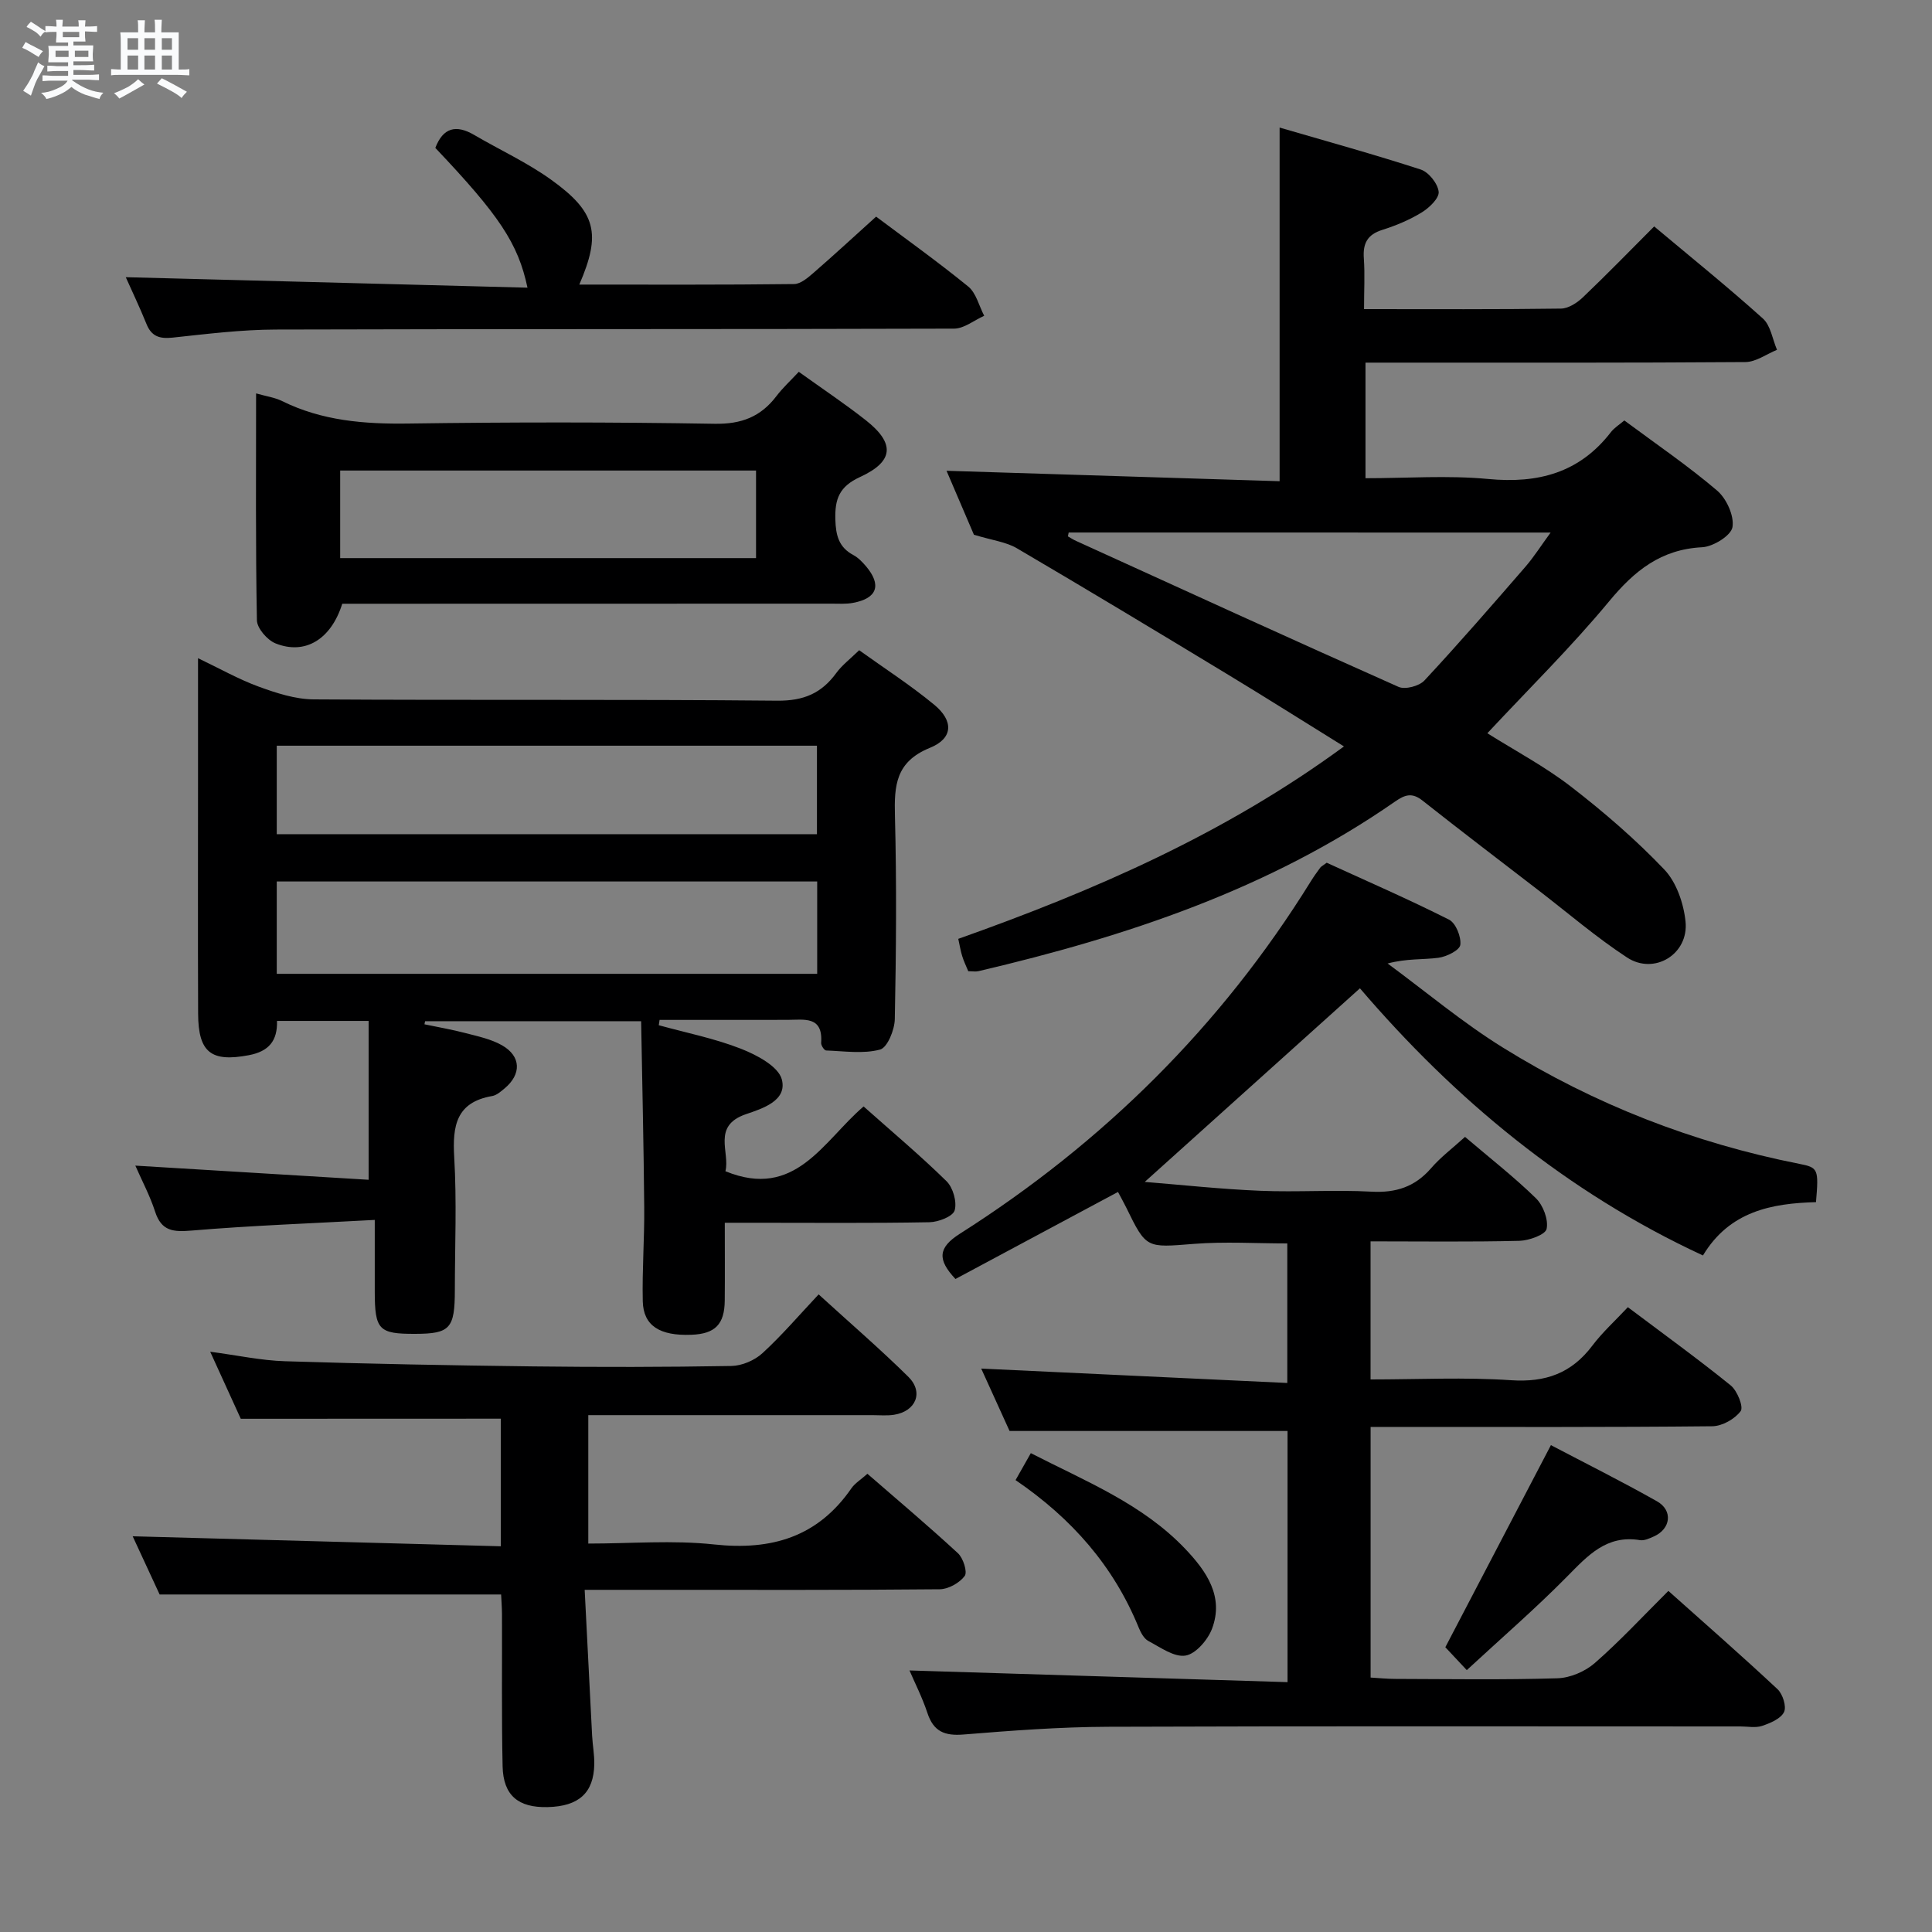 <svg enable-background="new 0 0 400 400" viewBox="0 0 400 400" xmlns="http://www.w3.org/2000/svg"><rect x="0" y="0" width="400" height="400" fill="#808080" stroke="none"/><path d="m6.8 9.5c.6.3 1.3.7 2.1 1.1-.4.4-.7.8-.9 1.2-.7-.4-1.3-.8-1.8-1.1s-1.1-.6-1.6-.8c.2-.4.5-.8.7-1.2.4.2.8.5 1.5.8zm.9 6.9c-.3.6-.5 1.1-.7 1.7s-.4 1.1-.6 1.7c-.6-.4-1.1-.7-1.6-1 .7-1 1.2-1.8 1.5-2.4.3-.5.6-1.1.8-1.7.3-.6.5-1.2.8-1.8.3.3.8.6 1.3.8-.7 1.3-1.2 2.2-1.5 2.7zm.1-11c.4.3 1 .7 1.7 1.1-.5.2-.8.6-1.1 1.1-.5-.6-1-1-1.4-1.2s-.9-.6-1.5-.8c.2-.4.5-.7.9-1.1.5.3.9.6 1.4.9zm10.5 13.1c1 .4 2 .6 3.1.7-.4.4-.7.8-.8 1.3-.9-.2-1.9-.6-3-.9-1-.4-2-.9-2.8-1.6-.5.4-1.1.9-1.9 1.3s-1.9.9-3.3 1.2c-.1-.3-.5-.8-1.1-1.3 1 0 2.1-.3 3.2-.8 1.2-.5 1.9-1 2.3-1.7h-3.2c-.4 0-1 0-2 .1v-1.2c1 0 1.7.1 2 .1h3.3v-1h-2.3c-.2 0-.9 0-2 .1v-1.2c1.2 0 1.9.1 2 .1h2.3v-.8h-4.1c0-.7.1-1.2.1-1.6 0-.5 0-1.1-.1-1.8h4.1v-.7h-2.5c0-.6.1-1.1.1-1.6v-.6h-.5c-.4 0-1 0-1.8.1v-1.3c1.2 0 1.9.1 2.1.1h.2c0-.3 0-.8-.1-1.4h1.4c0 .6-.1 1-.1 1.4h3.4c0-.4 0-.8-.1-1.3h1.5c0 .4-.1.9-.1 1.3.7 0 1.5 0 2.5-.1v1.2c-1 0-1.8-.1-2.5-.1v.6c0 .3 0 .8.1 1.5h-2.5v.8h4.1c0 .7-.1 1.3-.1 1.8s0 1 .1 1.5h-4.1v.8h1.4c.8 0 1.8 0 2.9-.1v1.2c-1 0-1.9-.1-2.8-.1h-1.5v1h3.2c.3 0 1 0 2.1-.1v1.2c-1.1 0-1.8-.1-2.1-.1h-3.4l-.1.1c1.4 1 2.4 1.5 3.4 1.9zm-4.1-6.7v-1.3h-2.7v1.3zm2.2-4.1v-1.1h-3.4v1.1zm1.9 4.1v-1.3h-2.8v1.3z" fill="#fafbfc"/><path d="m37 6.7v2.3 5.4c1 0 1.8 0 2.2-.1v1.3c-.6 0-1.5-.1-2.5-.1h-11.9c-.7 0-1.3 0-1.8.1v-1.3c.5 0 1.1.1 2 .1v-5.2c0-1 0-1.8-.1-2.5h3.7c0-1.3 0-2.1-.1-2.5h1.5c0 .4-.1 1.3-.1 2.5h2.2c0-1.2 0-2.1-.1-2.6h1.5c0 .4-.1 1.3-.1 2.6zm-12.3 13.7c-.3-.4-.7-.8-1.1-1.1 1.1-.4 2.1-.9 2.9-1.3.8-.5 1.5-1 2.1-1.6.4.4.9.8 1.3 1.1-2.5 1.4-4.2 2.4-5.2 2.9zm3.9-10.1v-2.4h-2.2v2.4zm0 4.1v-2.9h-2.2v2.9zm3.5-4.1v-2.4h-2.2v2.4zm0 4.1v-2.9h-2.2v2.9zm.4 2.9 1-1.1c.6.3 1.4.7 2.5 1.3s2 1.1 2.7 1.5c-.4.4-.8.8-1.1 1.3-.8-.8-2.5-1.7-5.1-3zm3.1-7v-2.4h-2.1v2.4zm0 4.1v-2.9h-2.1v2.9z" fill="#fafbfc"/><g fill="#000001"><path d="m303.32 235.38c5.16 4.4 10.17 8.3 14.68 12.71 1.5 1.47 2.61 4.41 2.21 6.34-.24 1.19-3.63 2.42-5.64 2.47-10.15.25-20.3.11-30.81.11v28.59c9.88 0 19.52-.49 29.09.16 7.16.48 12.52-1.45 16.82-7.15 2.09-2.77 4.72-5.15 7.36-7.97 7.39 5.56 14.49 10.69 21.29 16.19 1.36 1.1 2.7 4.45 2.07 5.32-1.21 1.64-3.83 3.12-5.88 3.14-21.49.22-42.99.14-64.49.14-1.96 0-3.92 0-6.25 0v51.89c1.68.1 3.43.28 5.18.28 11.16.03 22.34.21 33.49-.13 2.65-.08 5.74-1.4 7.75-3.16 5.23-4.57 9.97-9.7 15.23-14.93 7.61 6.79 15.22 13.45 22.6 20.35 1.08 1.01 1.9 3.62 1.34 4.74-.69 1.39-2.85 2.29-4.55 2.86-1.35.45-2.97.11-4.47.11-43.66 0-87.32-.09-130.98.07-9.95.04-19.92.79-29.85 1.6-3.9.32-6.22-.59-7.49-4.43-1.08-3.26-2.66-6.36-3.72-8.83 25.98.8 51.99 1.61 78.27 2.42 0-18.26 0-35.18 0-52-19.08 0-37.96 0-57.55 0-1.8-3.96-3.97-8.73-5.87-12.92 21.03.99 42.03 1.98 63.37 2.98 0-10.41 0-19.49 0-28.89-6.48 0-12.93-.41-19.31.09-9.88.78-9.86 1.04-14.04-7.53-.51-1.04-1.08-2.04-1.7-3.22-11.33 6.07-22.55 12.07-33.65 18.02-3.77-4-3.63-6.47.87-9.34 29.67-18.85 54.11-43 72.68-72.96.61-.99 1.29-1.94 1.98-2.87.19-.25.52-.4 1.33-1.01 8.26 3.78 16.91 7.54 25.32 11.78 1.4.7 2.56 3.56 2.34 5.23-.14 1.11-2.85 2.45-4.54 2.67-3.21.42-6.52.12-10.51 1.18 7.93 5.84 15.52 12.23 23.87 17.41 18.93 11.75 39.46 19.74 61.36 24.07 3.91.77 4.05 1.04 3.46 7.93-9.14.25-17.88 1.86-23.4 11.04-28.28-13.1-51.42-32.4-71.02-55.31-14.93 13.43-29.68 26.7-44.55 40.08 7.57.61 15.74 1.5 23.93 1.84 7.65.32 15.35-.24 22.99.18 5.07.28 9-.99 12.34-4.83 1.94-2.26 4.37-4.08 7.05-6.51z"/><path d="m136.39 212.26c5.69 1.57 11.55 2.73 17.01 4.87 3.27 1.28 7.76 3.65 8.47 6.36 1.14 4.39-3.96 6.01-7.43 7.19-7.1 2.42-3.25 7.91-4.25 11.81 14.5 5.95 20.23-6.24 28.61-13.41 5.85 5.21 11.72 10.13 17.16 15.47 1.36 1.33 2.2 4.3 1.69 6.05-.37 1.26-3.38 2.42-5.23 2.45-12 .22-24 .11-36 .11-1.81 0-3.62 0-6.36 0 0 5.59.04 10.85-.01 16.11-.05 4.94-2 6.89-6.89 7.08-6.57.26-9.96-1.87-10.08-6.93-.15-6.48.36-12.97.3-19.46-.11-12.76-.41-25.53-.64-38.53-15.66 0-30.2 0-44.73 0-.04.21-.09.42-.13.64 2.85.6 5.73 1.09 8.54 1.83 2.56.67 5.26 1.23 7.52 2.52 3.98 2.27 4.05 6.01.5 8.95-.76.63-1.62 1.39-2.53 1.55-7.46 1.28-8.25 6.17-7.87 12.66.54 9.13.14 18.32.13 27.49 0 7.99-.98 9.07-8.21 9.09-7.56.02-8.36-.82-8.37-8.79-.01-4.6 0-9.2 0-14.8-13.34.73-25.61 1.17-37.84 2.2-3.83.32-6.31.19-7.64-3.92-1.06-3.28-2.71-6.37-4.09-9.52 16.27.99 32.27 1.96 48.3 2.93 0-11.67 0-22.19 0-32.89-6.64 0-12.59 0-18.97 0 .12 4.08-1.65 6.31-5.85 7.1-7.7 1.45-10.44-.48-10.48-8.55-.07-16.5-.02-33-.02-49.5 0-7.81 0-15.62 0-24.15 4.52 2.16 8.41 4.37 12.56 5.89 3.64 1.33 7.57 2.61 11.37 2.64 32 .21 64-.04 95.99.27 5.47.05 9.16-1.53 12.23-5.74 1.16-1.59 2.8-2.83 4.73-4.71 5.14 3.69 10.57 7.19 15.52 11.27 4.06 3.34 3.97 6.98-.87 8.94-7.11 2.89-7.41 7.82-7.24 14.16.36 13.99.25 28-.03 41.99-.04 2.23-1.53 5.91-3.05 6.32-3.5.94-7.43.32-11.17.19-.38-.01-1.06-1.04-1.03-1.56.41-5.66-3.54-4.78-6.97-4.78-8.83.02-17.65.01-26.48.01-.06.38-.12.74-.17 1.1zm-79.09-10.64h111.89c0-6.63 0-12.88 0-19.12-37.49 0-74.57 0-111.89 0zm0-28.91h111.84c0-6.33 0-12.36 0-18.32-37.51 0-74.58 0-111.84 0z"/><path d="m282.41 64c14.13 0 27.45.08 40.77-.11 1.55-.02 3.36-1.2 4.56-2.35 4.94-4.71 9.7-9.61 14.74-14.66 7.61 6.38 15.24 12.53 22.51 19.07 1.61 1.45 1.98 4.28 2.92 6.48-2.18.88-4.36 2.52-6.55 2.53-24.33.18-48.66.12-72.99.12-1.79 0-3.58 0-5.66 0v23.93c8.56 0 17.05-.63 25.41.16 10.34.98 18.89-1.27 25.4-9.7.68-.89 1.71-1.51 2.78-2.42 6.54 4.86 13.15 9.36 19.2 14.51 1.95 1.66 3.58 5.24 3.19 7.58-.29 1.75-3.99 4.04-6.27 4.16-8.55.43-14.03 4.87-19.27 11.2-7.84 9.46-16.64 18.12-25.21 27.31 5.68 3.58 11.86 6.85 17.32 11.06 6.81 5.26 13.38 10.93 19.31 17.15 2.52 2.64 4.01 7.01 4.4 10.76.71 6.77-6.48 11.16-12.12 7.45-6.38-4.18-12.21-9.2-18.27-13.86-8.04-6.19-16.12-12.34-24.08-18.63-2.14-1.69-3.6-1.22-5.65.2-26.1 18.16-55.64 27.95-86.23 35.12-.62.15-1.3.02-2.15.02-.43-1.04-.93-2.06-1.26-3.14-.34-1.09-.51-2.22-.81-3.56 28.06-9.96 55.1-21.68 79.85-39.84-8.52-5.28-16.45-10.3-24.47-15.15-14.37-8.7-28.76-17.38-43.25-25.88-2.23-1.31-5.04-1.63-8.89-2.8-1.59-3.71-3.78-8.83-5.67-13.24 22.95.72 45.83 1.43 68.96 2.16 0-24.66 0-48.48 0-73.22 9.69 2.83 19.53 5.54 29.22 8.69 1.65.54 3.53 2.91 3.71 4.6.14 1.32-1.94 3.32-3.49 4.27-2.52 1.55-5.34 2.73-8.17 3.62-3.12.98-4.06 2.82-3.83 5.93.23 3.26.04 6.57.04 10.48zm-61.15 46.25c-.05.27-.11.53-.16.8.57.32 1.11.69 1.71.95 22.22 10.12 44.43 20.29 66.74 30.21 1.37.61 4.28-.16 5.36-1.32 7.14-7.67 14.01-15.59 20.87-23.5 1.78-2.05 3.24-4.37 5.26-7.13-33.97-.01-66.88-.01-99.78-.01z"/><path d="m49.85 293.74c-1.92-4.21-3.97-8.71-6.33-13.88 5.68.75 10.57 1.82 15.49 1.97 17.13.54 34.28.86 51.42 1.07 13.66.16 27.33.15 41-.09 2.19-.04 4.81-1.16 6.43-2.65 4.02-3.69 7.59-7.87 11.63-12.17 6.64 6.06 12.8 11.36 18.57 17.06 3.22 3.18 1.58 7.14-2.94 7.86-1.46.23-2.99.08-4.49.08-19.49 0-38.98 0-58.83 0v26.59c8.83 0 17.52-.74 26.03.18 11.9 1.29 21.48-1.53 28.45-11.63.73-1.05 1.93-1.77 3.31-3 6.34 5.51 12.67 10.84 18.74 16.45 1.1 1.01 2.01 3.89 1.4 4.71-1.07 1.44-3.38 2.73-5.18 2.75-19.5.19-39 .12-58.5.12-4.64 0-9.27 0-15 0 .53 10.37 1.02 20.27 1.54 30.17.1 1.99.49 3.97.45 5.95-.12 5.93-3.2 8.7-9.65 8.86-6.08.15-9.19-2.4-9.33-8.43-.23-10.49-.09-21-.13-31.5-.01-1.47-.13-2.94-.18-4.09-23.48 0-46.68 0-70.7 0-1.67-3.61-3.8-8.21-5.58-12.05 25.26.69 50.59 1.38 76.21 2.07 0-9.6 0-18.03 0-26.42-17.79.02-35.49.02-53.83.02z"/><path d="m165.38 76.98c5 3.59 9.57 6.63 13.87 10.02 6.07 4.78 5.86 8.52-1.19 11.76-4.29 1.97-5.23 4.54-5.11 8.8.1 3.3.71 5.76 3.75 7.37.99.53 1.84 1.43 2.59 2.3 3.3 3.9 2.33 6.67-2.7 7.59-1.45.27-2.98.16-4.48.16-31.97.02-63.94.02-95.91.02-1.82 0-3.63 0-5.34 0-2.31 7.37-7.69 10.67-13.83 8.2-1.7-.69-3.81-3.12-3.84-4.78-.29-15.47-.17-30.94-.17-46.97 2.06.59 3.85.83 5.39 1.59 8.28 4.09 17.03 4.78 26.14 4.65 21.14-.3 42.29-.31 63.43.05 5.55.09 9.53-1.46 12.78-5.74 1.28-1.69 2.88-3.15 4.62-5.02zm-94.95 38.57h86.1c0-6.3 0-12.33 0-18.13-28.97 0-57.53 0-86.1 0z"/><path d="m26.04 57.39c27.64.72 55.3 1.44 83.17 2.17-1.95-9.19-5.84-14.97-19.08-28.94 1.59-4.17 4.26-4.9 8.05-2.68 5.29 3.1 10.94 5.69 15.9 9.25 9.4 6.74 10.42 11.17 5.86 21.73 14.95 0 29.72.07 44.48-.11 1.38-.02 2.9-1.36 4.09-2.39 4.26-3.7 8.41-7.54 12.88-11.57 5.86 4.4 12.63 9.23 19.07 14.47 1.65 1.35 2.23 4.01 3.31 6.06-2.09.93-4.17 2.66-6.26 2.66-46.81.15-93.62.05-140.43.19-7.12.02-14.25.91-21.34 1.67-2.72.29-4.41-.25-5.45-2.91-1.41-3.49-3.06-6.91-4.25-9.6z"/><path d="m303.68 345.78c-1.95-2.08-3.3-3.52-4.44-4.74 7.3-13.97 14.44-27.63 21.86-41.84 7.1 3.73 14.63 7.49 21.95 11.62 3.37 1.9 2.87 5.74-.65 7.29-.9.4-1.97.91-2.86.76-6.96-1.15-10.85 3.25-15.16 7.61-6.52 6.6-13.54 12.68-20.7 19.3z"/><path d="m210.26 306.44c1.21-2.14 2.09-3.7 3.16-5.58 11.34 5.82 23.17 10.52 32.05 19.9 4.3 4.54 7.99 9.79 5.46 16.47-.88 2.31-3.37 5.2-5.48 5.54-2.36.38-5.21-1.71-7.69-3.02-.91-.48-1.58-1.74-2.01-2.79-5.19-12.71-13.83-22.57-25.49-30.52z"/></g></svg>